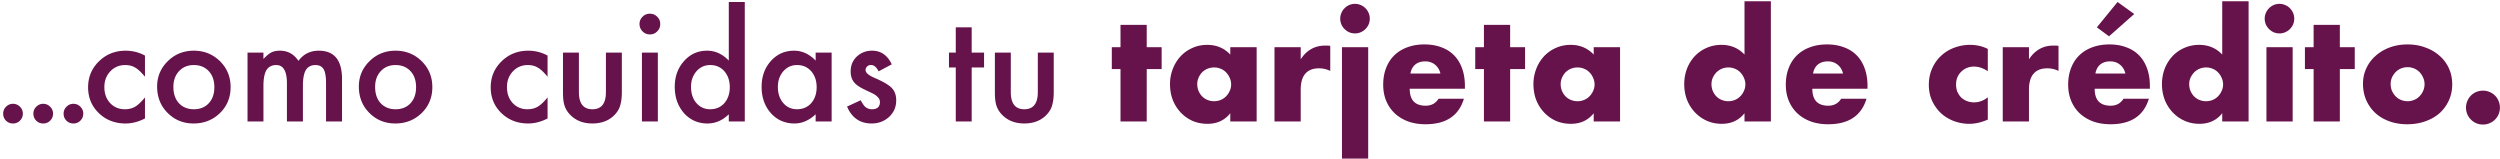 <svg width="535" height="34" viewBox="0 0 535 34" fill="none" xmlns="http://www.w3.org/2000/svg"><path d="M.68 24.305c0-.565.206-1.055.62-1.469.414-.413.908-.62 1.483-.62.575 0 1.07.207 1.484.62.413.414.62.909.62 1.484 0 .585-.207 1.085-.62 1.498a2.017 2.017 0 01-1.484.606c-.595 0-1.095-.202-1.498-.606-.404-.403-.606-.908-.606-1.513zm6.466 0c0-.565.206-1.055.62-1.469.414-.413.908-.62 1.484-.62.575 0 1.07.207 1.483.62.414.414.62.909.62 1.484 0 .585-.206 1.085-.62 1.498a2.017 2.017 0 01-1.483.606c-.596 0-1.095-.202-1.499-.606-.404-.403-.605-.908-.605-1.513zm6.466 0c0-.565.207-1.055.62-1.469.414-.413.909-.62 1.484-.62s1.07.207 1.483.62c.414.414.621.909.621 1.484 0 .585-.207 1.085-.62 1.498a2.017 2.017 0 01-1.484.606c-.595 0-1.095-.202-1.498-.606-.404-.403-.606-.908-.606-1.513zm17.41-12.412v4.526c-.777-.95-1.473-1.6-2.089-1.953-.605-.364-1.317-.545-2.134-.545-1.282 0-2.346.449-3.194 1.347-.847.898-1.271 2.023-1.271 3.376 0 1.382.409 2.517 1.226 3.405.827.888 1.882 1.332 3.163 1.332.818 0 1.54-.176 2.165-.53.605-.342 1.317-1.009 2.134-1.997v4.495c-1.382.717-2.765 1.075-4.147 1.075-2.28 0-4.188-.737-5.722-2.21-1.534-1.483-2.3-3.325-2.3-5.525s.776-4.057 2.33-5.57c1.554-1.514 3.462-2.27 5.722-2.27a8.55 8.55 0 014.117 1.044zm2.604 6.63c0-2.13.762-3.941 2.285-5.435 1.524-1.493 3.381-2.24 5.57-2.24 2.2 0 4.067.752 5.601 2.255 1.514 1.504 2.27 3.35 2.27 5.54 0 2.21-.761 4.062-2.285 5.556-1.534 1.483-3.416 2.225-5.646 2.225-2.21 0-4.062-.757-5.555-2.27-1.493-1.494-2.24-3.371-2.24-5.631zm3.481.06c0 1.473.394 2.639 1.18 3.497.808.867 1.873 1.301 3.195 1.301 1.332 0 2.396-.428 3.194-1.286.797-.858 1.195-2.003 1.195-3.436 0-1.433-.398-2.579-1.195-3.436-.808-.868-1.872-1.302-3.194-1.302-1.302 0-2.356.434-3.164 1.302-.807.867-1.21 1.988-1.21 3.36zm15.864-7.326h3.405v1.362c.656-.686 1.216-1.15 1.68-1.392.495-.253 1.116-.379 1.862-.379 1.665 0 2.982.727 3.95 2.18 1.07-1.453 2.519-2.18 4.345-2.18 3.32 0 4.98 2.013 4.98 6.04V26h-3.42v-8.189c0-1.413-.172-2.412-.515-2.997-.354-.595-.934-.893-1.741-.893-.939 0-1.625.353-2.059 1.06-.424.706-.635 1.841-.635 3.405V26h-3.421v-8.144c0-2.623-.757-3.935-2.27-3.935-.96 0-1.66.358-2.105 1.075-.434.716-.65 1.846-.65 3.39V26H52.97V11.257zm23.825 7.266c0-2.13.762-3.941 2.285-5.435 1.524-1.493 3.38-2.24 5.57-2.24 2.2 0 4.067.752 5.601 2.255 1.514 1.504 2.27 3.35 2.27 5.54 0 2.21-.761 4.062-2.285 5.556-1.534 1.483-3.416 2.225-5.646 2.225-2.21 0-4.062-.757-5.555-2.27-1.494-1.494-2.24-3.371-2.24-5.631zm3.481.06c0 1.473.394 2.639 1.18 3.497.808.867 1.873 1.301 3.195 1.301 1.332 0 2.396-.428 3.194-1.286.797-.858 1.195-2.003 1.195-3.436 0-1.433-.398-2.579-1.195-3.436-.808-.868-1.872-1.302-3.194-1.302-1.302 0-2.357.434-3.164 1.302-.807.867-1.21 1.988-1.21 3.36zm36.903-6.69v4.526c-.777-.95-1.473-1.6-2.088-1.953-.606-.364-1.317-.545-2.135-.545-1.281 0-2.346.449-3.194 1.347-.847.898-1.271 2.023-1.271 3.376 0 1.382.409 2.517 1.226 3.405.828.888 1.882 1.332 3.164 1.332.817 0 1.539-.176 2.164-.53.606-.342 1.317-1.009 2.134-1.997v4.495c-1.382.717-2.765 1.075-4.147 1.075-2.281 0-4.188-.737-5.722-2.21-1.534-1.483-2.3-3.325-2.3-5.525s.777-4.057 2.331-5.57c1.554-1.514 3.461-2.27 5.721-2.27 1.453 0 2.826.347 4.117 1.044zm6.706-.636v8.461c0 2.442.964 3.663 2.891 3.663 1.928 0 2.891-1.22 2.891-3.663v-8.461h3.406v8.537c0 1.18-.146 2.2-.439 3.058-.282.767-.772 1.458-1.468 2.073-1.151 1-2.614 1.499-4.39 1.499-1.766 0-3.224-.5-4.374-1.499-.707-.615-1.206-1.306-1.499-2.073-.282-.687-.424-1.706-.424-3.058v-8.537h3.406zm16.893 0V26h-3.406V11.257h3.406zm-3.921-6.13c0-.596.217-1.11.651-1.544.434-.434.954-.651 1.559-.651.616 0 1.14.217 1.574.65.434.424.651.944.651 1.56 0 .615-.217 1.14-.651 1.574-.423.434-.943.65-1.559.65-.615 0-1.14-.216-1.574-.65a2.162 2.162 0 01-.651-1.59zM155.961.433h3.421V26h-3.421v-1.544c-1.342 1.312-2.861 1.968-4.556 1.968-2.019 0-3.694-.737-5.026-2.21-1.322-1.504-1.983-3.38-1.983-5.631 0-2.2.661-4.036 1.983-5.51 1.312-1.483 2.962-2.225 4.95-2.225 1.725 0 3.269.707 4.632 2.12V.433zm-8.083 18.149c0 1.413.378 2.563 1.135 3.451.777.898 1.756 1.347 2.937 1.347 1.261 0 2.28-.434 3.057-1.301.777-.898 1.166-2.039 1.166-3.421 0-1.383-.389-2.523-1.166-3.421-.777-.878-1.786-1.317-3.027-1.317-1.171 0-2.15.444-2.937 1.332-.777.898-1.165 2.008-1.165 3.33zm26.671-7.326h3.421V26h-3.421v-1.544c-1.403 1.312-2.912 1.968-4.526 1.968-2.039 0-3.724-.737-5.056-2.21-1.322-1.504-1.983-3.38-1.983-5.631 0-2.21.661-4.052 1.983-5.525 1.322-1.473 2.977-2.21 4.965-2.21 1.715 0 3.254.707 4.617 2.12v-1.711zm-8.083 7.326c0 1.413.378 2.563 1.135 3.451.777.898 1.756 1.347 2.936 1.347 1.262 0 2.281-.434 3.058-1.301.777-.898 1.166-2.039 1.166-3.421 0-1.383-.389-2.523-1.166-3.421-.777-.878-1.786-1.317-3.027-1.317-1.171 0-2.15.444-2.937 1.332-.777.898-1.165 2.008-1.165 3.33zm24.37-4.813l-2.816 1.498c-.444-.908-.994-1.362-1.65-1.362-.312 0-.58.106-.802.318a1.014 1.014 0 00-.333.787c0 .565.656 1.125 1.968 1.68 1.806.777 3.022 1.493 3.648 2.15.626.655.938 1.538.938 2.648 0 1.423-.524 2.614-1.574 3.572-1.019.909-2.25 1.363-3.693 1.363-2.473 0-4.223-1.206-5.253-3.618l2.907-1.347c.403.706.711 1.155.923 1.347.414.384.908.575 1.483.575 1.151 0 1.726-.524 1.726-1.574 0-.605-.444-1.17-1.332-1.695a48.48 48.48 0 00-1.029-.5 86.978 86.978 0 01-1.045-.5c-.989-.484-1.685-.968-2.089-1.452-.514-.616-.772-1.408-.772-2.377 0-1.281.439-2.34 1.317-3.178.898-.838 1.988-1.257 3.27-1.257 1.887 0 3.289.974 4.208 2.921zm17.104.665V26h-3.406V14.435h-1.453v-3.178h1.453V5.853h3.406v5.404h2.649v3.178h-2.649zm8.371-3.178v8.461c0 2.442.964 3.663 2.891 3.663s2.891-1.22 2.891-3.663v-8.461h3.406v8.537c0 1.18-.146 2.2-.439 3.058-.283.767-.772 1.458-1.468 2.073-1.151 1-2.614 1.499-4.39 1.499-1.766 0-3.224-.5-4.375-1.499-.706-.615-1.205-1.306-1.498-2.073-.283-.687-.424-1.706-.424-3.058v-8.537h3.406zm29.088 3.521V26h-5.611V14.778h-1.86v-4.681h1.86V5.323h5.611v4.774h3.193v4.681h-3.193zm10.813 3.224c0 .517.093 1.002.279 1.457.186.434.434.816.744 1.147.33.33.713.589 1.147.775.455.186.94.279 1.457.279.496 0 .961-.093 1.395-.279a3.213 3.213 0 001.147-.775c.331-.33.589-.713.775-1.147.207-.434.31-.899.31-1.395s-.103-.961-.31-1.395a3.536 3.536 0 00-.775-1.178 3.213 3.213 0 00-1.147-.775 3.504 3.504 0 00-1.395-.279 3.81 3.81 0 00-1.457.279 3.62 3.62 0 00-1.147.775c-.31.33-.558.713-.744 1.147a3.286 3.286 0 00-.279 1.364zm7.068-7.905h5.642V26h-5.642v-1.767c-1.199 1.509-2.821 2.263-4.867 2.263-1.158 0-2.222-.207-3.193-.62a7.887 7.887 0 01-2.542-1.798 8.425 8.425 0 01-1.705-2.697c-.393-1.033-.589-2.16-.589-3.379 0-1.137.196-2.211.589-3.224a8.276 8.276 0 011.643-2.697 7.542 7.542 0 012.511-1.798c.971-.455 2.046-.682 3.224-.682 1.984 0 3.627.692 4.929 2.077v-1.581zm9.46 0h5.611v2.604c.6-.95 1.333-1.674 2.201-2.17.868-.517 1.881-.775 3.038-.775h.465c.186 0 .393.02.62.062v5.363a5.331 5.331 0 00-2.418-.558c-1.302 0-2.283.393-2.945 1.178-.64.765-.961 1.891-.961 3.379V26h-5.611V10.097zm20.052 0v23.839h-5.611V10.097h5.611zm-5.983-6.107c0-.434.082-.837.248-1.209.165-.393.392-.734.682-1.023.289-.29.62-.517.992-.682a3.16 3.16 0 011.24-.248c.434 0 .837.083 1.209.248.392.165.733.393 1.023.682.289.29.516.63.682 1.023.165.372.248.775.248 1.209 0 .434-.083.847-.248 1.24a3.287 3.287 0 01-.682.992c-.29.29-.631.517-1.023.682a2.943 2.943 0 01-1.209.248 3.16 3.16 0 01-1.24-.248 3.266 3.266 0 01-.992-.682c-.29-.29-.517-.62-.682-.992a3.151 3.151 0 01-.248-1.24zm21.442 11.749c-.186-.785-.568-1.416-1.147-1.891-.579-.475-1.281-.713-2.108-.713-.868 0-1.581.227-2.139.682-.537.455-.878 1.095-1.023 1.922h6.417zm-6.572 3.255c0 2.418 1.137 3.627 3.41 3.627 1.219 0 2.139-.496 2.759-1.488h5.425c-1.095 3.637-3.834 5.456-8.215 5.456-1.343 0-2.573-.196-3.689-.589-1.116-.413-2.077-.992-2.883-1.736a7.774 7.774 0 01-1.829-2.666c-.434-1.033-.651-2.19-.651-3.472 0-1.323.207-2.511.62-3.565.413-1.075 1.002-1.984 1.767-2.728.765-.744 1.684-1.312 2.759-1.705 1.095-.413 2.325-.62 3.689-.62 1.343 0 2.552.207 3.627.62 1.075.393 1.984.971 2.728 1.736.744.765 1.312 1.705 1.705 2.821.393 1.095.589 2.335.589 3.72v.589h-11.811zm21.492-4.216V26h-5.611V14.778h-1.86v-4.681h1.86V5.323h5.611v4.774h3.193v4.681h-3.193zm10.813 3.224c0 .517.093 1.002.279 1.457.186.434.434.816.744 1.147.331.33.713.589 1.147.775.455.186.941.279 1.457.279.496 0 .961-.093 1.395-.279a3.213 3.213 0 001.147-.775c.331-.33.589-.713.775-1.147.207-.434.31-.899.31-1.395s-.103-.961-.31-1.395a3.536 3.536 0 00-.775-1.178 3.213 3.213 0 00-1.147-.775 3.504 3.504 0 00-1.395-.279c-.516 0-1.002.093-1.457.279a3.63 3.63 0 00-1.147.775c-.31.33-.558.713-.744 1.147a3.286 3.286 0 00-.279 1.364zm7.068-7.905h5.642V26h-5.642v-1.767c-1.198 1.509-2.821 2.263-4.867 2.263-1.157 0-2.221-.207-3.193-.62a7.909 7.909 0 01-2.542-1.798 8.46 8.46 0 01-1.705-2.697c-.392-1.033-.589-2.16-.589-3.379 0-1.137.197-2.211.589-3.224a8.31 8.31 0 011.643-2.697 7.562 7.562 0 012.511-1.798c.972-.455 2.046-.682 3.224-.682 1.984 0 3.627.692 4.929 2.077v-1.581zm25.204 7.905c0 .517.093 1.002.279 1.457.186.434.434.816.744 1.147.33.33.713.589 1.147.775.454.186.94.279 1.457.279.496 0 .961-.093 1.395-.279a3.222 3.222 0 001.147-.775c.33-.33.589-.713.775-1.147.206-.434.31-.899.31-1.395s-.104-.961-.31-1.395a3.552 3.552 0 00-.775-1.178 3.222 3.222 0 00-1.147-.775 3.504 3.504 0 00-1.395-.279c-.496 0-.972.093-1.426.279a3.62 3.62 0 00-1.147.775c-.31.33-.569.713-.775 1.147a3.286 3.286 0 00-.279 1.364zM373.324.27h5.642V26h-5.642v-1.767c-1.199 1.509-2.821 2.263-4.867 2.263-1.158 0-2.222-.217-3.193-.651a7.887 7.887 0 01-2.542-1.798 8.425 8.425 0 01-1.705-2.697c-.393-1.033-.589-2.15-.589-3.348 0-1.137.186-2.211.558-3.224a8.276 8.276 0 011.643-2.697 7.542 7.542 0 012.511-1.798c.992-.455 2.077-.682 3.255-.682 1.984 0 3.627.692 4.929 2.077V.27zm21.085 15.469c-.186-.785-.568-1.416-1.147-1.891-.579-.475-1.281-.713-2.108-.713-.868 0-1.581.227-2.139.682-.537.455-.878 1.095-1.023 1.922h6.417zm-6.572 3.255c0 2.418 1.137 3.627 3.41 3.627 1.219 0 2.139-.496 2.759-1.488h5.425c-1.095 3.637-3.834 5.456-8.215 5.456-1.343 0-2.573-.196-3.689-.589-1.116-.413-2.077-.992-2.883-1.736a7.774 7.774 0 01-1.829-2.666c-.434-1.033-.651-2.19-.651-3.472 0-1.323.207-2.511.62-3.565.413-1.075 1.002-1.984 1.767-2.728.765-.744 1.684-1.312 2.759-1.705 1.095-.413 2.325-.62 3.689-.62 1.343 0 2.552.207 3.627.62 1.075.393 1.984.971 2.728 1.736.744.765 1.312 1.705 1.705 2.821.393 1.095.589 2.335.589 3.72v.589h-11.811zm37.551-3.751c-.972-.661-1.953-.992-2.945-.992-.538 0-1.044.093-1.519.279a3.641 3.641 0 00-1.209.806c-.352.33-.631.734-.837 1.209-.186.455-.279.971-.279 1.55 0 .558.093 1.075.279 1.55.206.455.475.858.806 1.209.351.33.764.589 1.24.775.475.186.981.279 1.519.279 1.054 0 2.035-.362 2.945-1.085v4.774c-1.385.6-2.697.899-3.937.899a9.42 9.42 0 01-3.317-.589 8.734 8.734 0 01-2.759-1.674 8.642 8.642 0 01-1.891-2.635c-.476-1.033-.713-2.18-.713-3.441 0-1.26.227-2.408.682-3.441a8.045 8.045 0 011.86-2.697 8.126 8.126 0 012.79-1.767 9.42 9.42 0 013.503-.651c1.364 0 2.624.29 3.782.868v4.774zm3.2-5.146h5.611v2.604c.599-.95 1.333-1.674 2.201-2.17.868-.517 1.88-.775 3.038-.775h.465c.186 0 .392.02.62.062v5.363a5.331 5.331 0 00-2.418-.558c-1.302 0-2.284.393-2.945 1.178-.641.765-.961 1.891-.961 3.379V26h-5.611V10.097zm26.247 5.642c-.186-.785-.568-1.416-1.147-1.891-.579-.475-1.281-.713-2.108-.713-.868 0-1.581.227-2.139.682-.537.455-.878 1.095-1.023 1.922h6.417zm-6.572 3.255c0 2.418 1.137 3.627 3.41 3.627 1.219 0 2.139-.496 2.759-1.488h5.425c-1.095 3.637-3.834 5.456-8.215 5.456-1.343 0-2.573-.196-3.689-.589-1.116-.413-2.077-.992-2.883-1.736a7.774 7.774 0 01-1.829-2.666c-.434-1.033-.651-2.19-.651-3.472 0-1.323.207-2.511.62-3.565.413-1.075 1.002-1.984 1.767-2.728.765-.744 1.684-1.312 2.759-1.705 1.095-.413 2.325-.62 3.689-.62 1.343 0 2.552.207 3.627.62 1.075.393 1.984.971 2.728 1.736.744.765 1.312 1.705 1.705 2.821.393 1.095.589 2.335.589 3.72v.589h-11.811zm8.463-15.996l-5.394 4.774-2.604-1.922 4.433-5.425 3.565 2.573zm11.763 15.004c0 .517.093 1.002.279 1.457.186.434.434.816.744 1.147.331.33.713.589 1.147.775.455.186.941.279 1.457.279.496 0 .961-.093 1.395-.279a3.213 3.213 0 001.147-.775c.331-.33.589-.713.775-1.147.207-.434.31-.899.31-1.395s-.103-.961-.31-1.395a3.536 3.536 0 00-.775-1.178 3.213 3.213 0 00-1.147-.775 3.504 3.504 0 00-1.395-.279c-.496 0-.971.093-1.426.279a3.63 3.63 0 00-1.147.775c-.31.33-.568.713-.775 1.147a3.286 3.286 0 00-.279 1.364zM475.557.27h5.642V26h-5.642v-1.767c-1.198 1.509-2.821 2.263-4.867 2.263-1.157 0-2.221-.217-3.193-.651a7.909 7.909 0 01-2.542-1.798 8.46 8.46 0 01-1.705-2.697c-.392-1.033-.589-2.15-.589-3.348 0-1.137.186-2.211.558-3.224a8.31 8.31 0 011.643-2.697 7.562 7.562 0 012.511-1.798c.992-.455 2.077-.682 3.255-.682 1.984 0 3.627.692 4.929 2.077V.27zm15.072 9.827V26h-5.611V10.097h5.611zm-5.983-6.107c0-.434.082-.837.248-1.209.165-.393.392-.734.682-1.023.289-.29.62-.517.992-.682a3.16 3.16 0 011.24-.248c.434 0 .837.083 1.209.248.392.165.733.393 1.023.682.289.29.516.63.682 1.023.165.372.248.775.248 1.209 0 .434-.083.847-.248 1.24a3.287 3.287 0 01-.682.992c-.29.29-.631.517-1.023.682a2.943 2.943 0 01-1.209.248 3.16 3.16 0 01-1.24-.248 3.266 3.266 0 01-.992-.682c-.29-.29-.517-.62-.682-.992a3.151 3.151 0 01-.248-1.24zm16.079 10.788V26h-5.611V14.778h-1.86v-4.681h1.86V5.323h5.611v4.774h3.193v4.681h-3.193zm10.876 3.193c0 .537.093 1.033.279 1.488.206.434.465.816.775 1.147.33.33.713.589 1.147.775.454.186.93.279 1.426.279.496 0 .961-.093 1.395-.279a3.222 3.222 0 001.147-.775c.33-.33.589-.713.775-1.147.206-.455.31-.94.31-1.457 0-.496-.104-.961-.31-1.395a3.552 3.552 0 00-.775-1.178 3.222 3.222 0 00-1.147-.775 3.504 3.504 0 00-1.395-.279c-.496 0-.972.093-1.426.279a3.62 3.62 0 00-1.147.775c-.31.33-.569.713-.775 1.147a3.504 3.504 0 00-.279 1.395zm-5.921-.062c0-1.178.237-2.273.713-3.286a7.889 7.889 0 011.984-2.666c.847-.765 1.849-1.364 3.007-1.798 1.178-.434 2.459-.651 3.844-.651 1.364 0 2.624.217 3.782.651 1.178.413 2.19 1.002 3.038 1.767a7.656 7.656 0 012.015 2.697c.475 1.033.713 2.18.713 3.441 0 1.26-.248 2.418-.744 3.472a8.244 8.244 0 01-1.984 2.697c-.848.744-1.871 1.323-3.069 1.736-1.178.413-2.46.62-3.844.62-1.364 0-2.625-.207-3.782-.62-1.158-.413-2.16-1.002-3.007-1.767a8.338 8.338 0 01-1.953-2.728c-.476-1.075-.713-2.263-.713-3.565zm22.047 5.115c0-.496.093-.961.279-1.395.186-.455.444-.847.775-1.178a3.62 3.62 0 011.147-.775c.454-.186.93-.279 1.426-.279.496 0 .961.093 1.395.279.454.186.847.444 1.178.775.33.33.589.723.775 1.178.186.434.279.899.279 1.395s-.093.971-.279 1.426a3.551 3.551 0 01-1.953 1.922 3.504 3.504 0 01-1.395.279c-.496 0-.972-.093-1.426-.279a3.62 3.62 0 01-1.147-.775 3.622 3.622 0 01-.775-1.147 3.73 3.73 0 01-.279-1.426z" fill="#66124B"/></svg>
